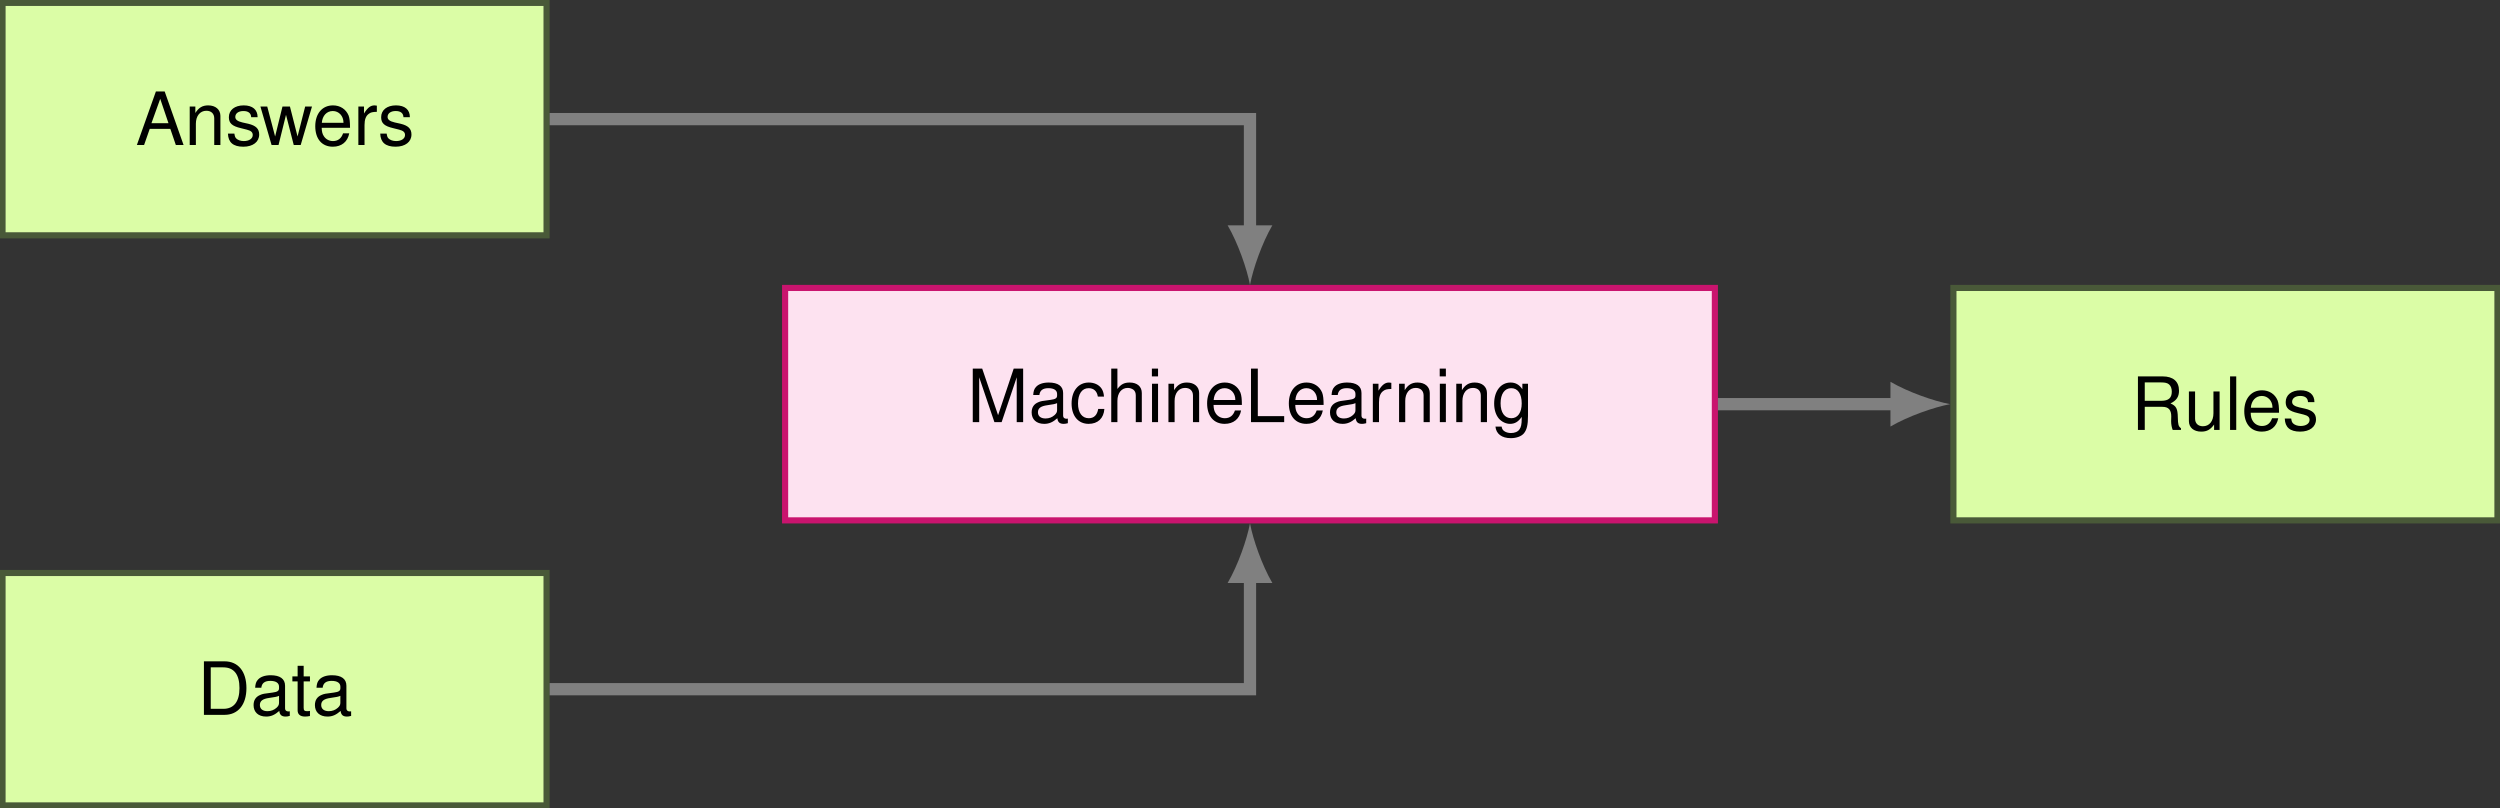 <?xml version="1.0" encoding="UTF-8" standalone="no"?>
<!-- Created with Inkscape (http://www.inkscape.org/) -->

<svg
   version="1.1"
   id="svg1"
   width="297.879"
   height="96.312"
   viewBox="0 0 297.879 96.312"
   xmlns="http://www.w3.org/2000/svg"
   xmlns:svg="http://www.w3.org/2000/svg">
  <rect x="0" y="0" width="297.879" height="96.312" fill="#333333" stroke="none"/>
  <defs
     id="defs1" />
  <g
     id="g1">
    <path
       id="path1"
       d="M -56.694,-14.173 H 56.694 V 14.173 H -56.694 Z"
       style="fill:#fde2f0;fill-opacity:1;fill-rule:nonzero;stroke:#c9146e;stroke-width:0.747;stroke-linecap:butt;stroke-linejoin:miter;stroke-miterlimit:10;stroke-dasharray:none;stroke-opacity:1"
       transform="matrix(0.977,0,0,-0.977,148.938,48.156)" />
    <path
       id="path2"
       d="M 4.193,-6.7883473e-4 6.033,-5.472 V -6.7883473e-4 H 6.817 V -6.528 H 5.665 L 3.761,-0.849 1.825,-6.528 H 0.673 V -6.7883473e-4 H 1.457 V -5.472 L 3.313,-6.7883473e-4 Z M 12.269,-0.433 c -0.08,0.016 -0.128,0.016 -0.16,0.016 -0.272,0 -0.416,-0.144 -0.416,-0.368 V -3.553 c 0,-0.832 -0.608,-1.28 -1.76,-1.28 -0.688,0 -1.248,0.192 -1.552,0.544 -0.224,0.24 -0.304,0.512 -0.336,0.976 h 0.752 c 0.064,-0.56 0.416,-0.832 1.104,-0.832 0.672,0 1.056,0.256 1.056,0.704 v 0.192 c 0,0.32 -0.192,0.448 -0.784,0.528 -1.056,0.128 -1.216,0.16 -1.504,0.288 -0.544,0.224 -0.816,0.64 -0.816,1.248 0,0.848 0.576,1.392 1.536,1.392 0.592,0 1.056,-0.208 1.6,-0.688 0.048,0.464 0.272,0.688 0.768,0.688 0.144,0 0.256,-0.016 0.512,-0.08 z M 10.957,-1.473 c 0,0.24 -0.08,0.4 -0.304,0.608 -0.304,0.272 -0.672,0.416 -1.104,0.416 -0.576,0 -0.928,-0.272 -0.928,-0.752 0,-0.496 0.336,-0.752 1.136,-0.864 0.784,-0.112 0.944,-0.144 1.2,-0.256 z m 5.72,-1.648 c -0.032,-0.448 -0.144,-0.752 -0.32,-1.008 -0.32,-0.448 -0.88,-0.704 -1.536,-0.704 -1.264,0 -2.096,1.008 -2.096,2.56 0,1.52 0.816,2.48 2.08,2.48 1.12,0 1.84,-0.672 1.92,-1.824 h -0.752 c -0.128,0.752 -0.512,1.136 -1.152,1.136 -0.816,0 -1.312,-0.672 -1.312,-1.792 0,-1.168 0.48,-1.872 1.296,-1.872 0.624,0 1.024,0.368 1.12,1.024 z m 0.884,-3.408 v 6.528 h 0.752 V -2.593 c 0,-0.96 0.496,-1.584 1.264,-1.584 0.24,0 0.48,0.08 0.672,0.208 0.208,0.16 0.304,0.384 0.304,0.72 v 3.248 h 0.736 V -3.553 c 0,-0.784 -0.56,-1.28 -1.472,-1.28 -0.672,0 -1.072,0.208 -1.504,0.784 v -2.48 z m 5.708,1.84 h -0.736 v 4.688 h 0.736 z m 0,-1.84 h -0.752 v 0.944 h 0.752 z m 1.268,1.84 v 4.688 h 0.752 V -2.593 c 0,-0.96 0.512,-1.584 1.28,-1.584 0.592,0 0.96,0.352 0.96,0.928 v 3.248 h 0.752 V -3.553 c 0,-0.768 -0.592,-1.28 -1.488,-1.28 -0.704,0 -1.152,0.272 -1.568,0.928 v -0.784 z m 8.956,2.592 c 0,-0.72 -0.048,-1.152 -0.176,-1.504 -0.32,-0.768 -1.024,-1.232 -1.904,-1.232 -1.312,0 -2.16,1.008 -2.16,2.544 0,1.552 0.816,2.496 2.144,2.496 1.072,0 1.808,-0.608 2,-1.632 h -0.752 c -0.208,0.624 -0.624,0.944 -1.232,0.944 -0.464,0 -0.88,-0.224 -1.12,-0.608 -0.176,-0.272 -0.24,-0.544 -0.256,-1.008 z M 30.052,-2.705 c 0.064,-0.864 0.592,-1.44 1.344,-1.44 0.736,0 1.296,0.608 1.296,1.392 0,0.016 0,0.032 0,0.048 z m 5.384,-3.824 H 34.604 v 6.528 h 4.048 V -0.737 h -3.216 z m 8.024,4.432 c 0,-0.72 -0.048,-1.152 -0.176,-1.504 -0.32,-0.768 -1.024,-1.232 -1.904,-1.232 -1.312,0 -2.16,1.008 -2.16,2.544 0,1.552 0.816,2.496 2.144,2.496 1.072,0 1.808,-0.608 2,-1.632 h -0.752 c -0.208,0.624 -0.624,0.944 -1.232,0.944 -0.464,0 -0.88,-0.224 -1.12,-0.608 -0.176,-0.272 -0.24,-0.544 -0.256,-1.008 z M 40.02,-2.705 c 0.064,-0.864 0.592,-1.44 1.344,-1.44 0.736,0 1.296,0.608 1.296,1.392 0,0.016 0,0.032 0,0.048 z m 8.636,2.272 c -0.08,0.016 -0.128,0.016 -0.16,0.016 -0.272,0 -0.416,-0.144 -0.416,-0.368 V -3.553 c 0,-0.832 -0.608,-1.28 -1.76,-1.28 -0.688,0 -1.248,0.192 -1.552,0.544 -0.224,0.24 -0.304,0.512 -0.336,0.976 h 0.752 c 0.064,-0.56 0.416,-0.832 1.104,-0.832 0.672,0 1.056,0.256 1.056,0.704 v 0.192 c 0,0.32 -0.192,0.448 -0.784,0.528 -1.056,0.128 -1.216,0.16 -1.504,0.288 -0.544,0.224 -0.816,0.64 -0.816,1.248 0,0.848 0.576,1.392 1.536,1.392 0.592,0 1.056,-0.208 1.6,-0.688 0.048,0.464 0.272,0.688 0.768,0.688 0.144,0 0.256,-0.016 0.512,-0.08 z M 47.344,-1.473 c 0,0.24 -0.08,0.4 -0.304,0.608 -0.304,0.272 -0.672,0.416 -1.104,0.416 -0.576,0 -0.928,-0.272 -0.928,-0.752 0,-0.496 0.336,-0.752 1.136,-0.864 0.784,-0.112 0.944,-0.144 1.2,-0.256 z m 2.12,-3.216 V -6.7883473e-4 H 50.216 V -2.433 c 0,-0.672 0.16,-1.12 0.528,-1.376 0.224,-0.176 0.448,-0.224 0.976,-0.24 v -0.752 c -0.128,-0.016 -0.192,-0.032 -0.288,-0.032 -0.48,0 -0.848,0.288 -1.28,0.992 V -4.688 Z m 3.2,0 v 4.688 h 0.752 V -2.593 c 0,-0.96 0.512,-1.584 1.28,-1.584 0.592,0 0.96,0.352 0.96,0.928 v 3.248 h 0.752 V -3.553 c 0,-0.768 -0.592,-1.28 -1.488,-1.28 -0.704,0 -1.152,0.272 -1.568,0.928 v -0.784 z m 5.708,0 h -0.736 v 4.688 h 0.736 z m 0,-1.84 h -0.752 v 0.944 h 0.752 z m 1.268,1.84 v 4.688 h 0.752 V -2.593 c 0,-0.96 0.512,-1.584 1.28,-1.584 0.592,0 0.96,0.352 0.96,0.928 v 3.248 h 0.752 V -3.553 c 0,-0.768 -0.592,-1.28 -1.488,-1.28 -0.704,0 -1.152,0.272 -1.568,0.928 v -0.784 z m 8.06,0 v 0.672 c -0.384,-0.56 -0.832,-0.816 -1.44,-0.816 -1.184,0 -2,1.04 -2,2.56 0,0.768 0.208,1.408 0.592,1.856 0.352,0.384 0.848,0.624 1.344,0.624 0.592,0 1.008,-0.256 1.424,-0.848 v 0.24 c 0,0.64 -0.08,1.024 -0.272,1.28 -0.192,0.288 -0.576,0.448 -1.04,0.448 -0.336,0 -0.64,-0.096 -0.848,-0.256 C 65.299,0.943 65.219,0.815 65.171,0.543 h -0.752 c 0.08,0.88 0.768,1.408 1.872,1.408 0.688,0 1.296,-0.224 1.6,-0.592 0.352,-0.432 0.496,-1.024 0.496,-2.128 V -4.688 Z m -1.36,0.544 c 0.816,0 1.28,0.688 1.28,1.856 0,1.12 -0.48,1.808 -1.264,1.808 -0.816,0 -1.312,-0.688 -1.312,-1.824 0,-1.136 0.496,-1.84 1.296,-1.84 z m 0,0"
       style="fill:#000000;fill-opacity:1;fill-rule:nonzero;stroke:none"
       aria-label="MachineLearning"
       transform="matrix(0.977,0,0,0.977,115.249,50.301)" />
    <path
       id="path3"
       d="m 85.788,-14.173 h 66.348 V 14.173 H 85.788 Z"
       style="fill:#dbfda6;fill-opacity:1;fill-rule:nonzero;stroke:#495938;stroke-width:0.747;stroke-linecap:butt;stroke-linejoin:miter;stroke-miterlimit:10;stroke-dasharray:none;stroke-opacity:1"
       transform="matrix(0.977,0,0,-0.977,148.938,48.156)" />
    <path
       id="path4"
       d="m 1.665,-2.815 h 2.16 c 0.736,0 1.072,0.368 1.072,1.168 l -0.016,0.576 c 0,0.416 0.08,0.8 0.192,1.072 H 6.081 V -0.207 C 5.777,-0.415 5.713,-0.655 5.697,-1.519 5.681,-2.591 5.505,-2.927 4.801,-3.231 5.537,-3.583 5.841,-4.047 5.841,-4.783 c 0,-1.136 -0.72,-1.744 -2,-1.744 H 0.833 V 0.001 H 1.665 Z m 0,-0.736 v -2.24 h 2.016 c 0.464,0 0.736,0.064 0.944,0.24 0.224,0.192 0.336,0.496 0.336,0.88 0,0.768 -0.384,1.12 -1.28,1.12 z M 10.793,0.001 V -4.687 H 10.041 v 2.656 c 0,0.96 -0.496,1.584 -1.28,1.584 -0.592,0 -0.96,-0.352 -0.96,-0.928 V -4.687 H 7.049 v 3.616 c 0,0.784 0.592,1.28 1.504,1.28 0.688,0 1.12,-0.24 1.568,-0.864 v 0.656 z m 2.028,-6.528 h -0.752 v 6.528 h 0.752 z m 5.22,4.432 c 0,-0.72 -0.048,-1.152 -0.176,-1.504 -0.32,-0.768 -1.024,-1.232 -1.904,-1.232 -1.312,0 -2.16,1.008 -2.16,2.544 0,1.552 0.816,2.496 2.144,2.496 1.072,0 1.808,-0.608 2,-1.632 h -0.752 c -0.208,0.624 -0.624,0.944 -1.232,0.944 -0.464,0 -0.88,-0.224 -1.12,-0.608 -0.176,-0.272 -0.24,-0.544 -0.256,-1.008 z m -3.44,-0.608 c 0.064,-0.864 0.592,-1.44 1.344,-1.44 0.736,0 1.296,0.608 1.296,1.392 0,0.016 0,0.032 0,0.048 z m 7.756,-0.688 c 0,-0.912 -0.608,-1.44 -1.696,-1.44 -1.088,0 -1.808,0.56 -1.808,1.44 0,0.736 0.384,1.088 1.488,1.344 l 0.704,0.176 c 0.512,0.128 0.72,0.32 0.72,0.656 0,0.432 -0.432,0.736 -1.088,0.736 -0.4,0 -0.736,-0.128 -0.928,-0.32 C 19.62,-0.927 19.572,-1.071 19.524,-1.391 h -0.784 c 0.032,1.072 0.64,1.6 1.872,1.6 1.184,0 1.936,-0.592 1.936,-1.488 0,-0.704 -0.4,-1.088 -1.328,-1.312 l -0.72,-0.16 c -0.608,-0.144 -0.864,-0.352 -0.864,-0.672 0,-0.432 0.384,-0.72 0.992,-0.72 0.608,0 0.928,0.272 0.944,0.752 z m 0,0"
       style="fill:#000000;fill-opacity:1;fill-rule:nonzero;stroke:none"
       aria-label="Rules"
       transform="matrix(0.977,0,0,0.977,253.925,51.225)" />
    <path
       id="path5"
       d="m -152.136,20.59 h 66.348 v 28.347 h -66.348 z"
       style="fill:#dbfda6;fill-opacity:1;fill-rule:nonzero;stroke:#495938;stroke-width:0.747;stroke-linecap:butt;stroke-linejoin:miter;stroke-miterlimit:10;stroke-dasharray:none;stroke-opacity:1"
       transform="matrix(0.977,0,0,-0.977,148.938,48.156)" />
    <path
       id="path6"
       d="M 4.241,-1.966 4.913,0.002 H 5.857 L 3.553,-6.526 H 2.481 L 0.161,0.002 H 1.041 L 1.729,-1.966 Z M 4.017,-2.654 H 1.937 L 3.009,-5.63 Z M 6.605,-4.686 V 0.002 H 7.357 V -2.59 c 0,-0.96 0.512,-1.584 1.28,-1.584 0.592,0 0.96,0.352 0.96,0.928 V 0.002 H 10.349 V -3.55 c 0,-0.768 -0.592,-1.28 -1.488,-1.28 -0.704,0 -1.152,0.272 -1.568,0.928 v -0.784 z m 8.28,1.296 c 0,-0.912 -0.608,-1.44 -1.696,-1.44 -1.088,0 -1.808,0.56 -1.808,1.44 0,0.736 0.384,1.088 1.488,1.344 l 0.704,0.176 c 0.512,0.128 0.72,0.32 0.72,0.656 0,0.432 -0.432,0.736 -1.088,0.736 -0.4,0 -0.736,-0.128 -0.928,-0.32 C 12.149,-0.926 12.101,-1.07 12.053,-1.39 h -0.784 c 0.032,1.072 0.64,1.6 1.872,1.6 1.184,0 1.936,-0.592 1.936,-1.488 0,-0.704 -0.4,-1.088 -1.328,-1.312 l -0.72,-0.16 c -0.608,-0.144 -0.864,-0.352 -0.864,-0.672 0,-0.432 0.384,-0.72 0.992,-0.72 0.608,0 0.928,0.272 0.944,0.752 z m 5.256,3.392 1.376,-4.688 h -0.832 l -0.928,3.648 -0.928,-3.648 h -0.912 l -0.896,3.648 -0.96,-3.648 H 15.229 l 1.36,4.688 h 0.848 L 18.349,-3.678 19.293,0.002 Z m 6.016,-2.096 c 0,-0.72 -0.048,-1.152 -0.176,-1.504 -0.32,-0.768 -1.024,-1.232 -1.904,-1.232 -1.312,0 -2.16,1.008 -2.16,2.544 0,1.552 0.816,2.496 2.144,2.496 1.072,0 1.808,-0.608 2,-1.632 h -0.752 c -0.208,0.624 -0.624,0.944 -1.232,0.944 -0.464,0 -0.88,-0.224 -1.12,-0.608 -0.176,-0.272 -0.24,-0.544 -0.256,-1.008 z m -3.44,-0.608 c 0.064,-0.864 0.592,-1.44 1.344,-1.44 0.736,0 1.296,0.608 1.296,1.392 0,0.016 0,0.032 0,0.048 z m 4.456,-1.984 v 4.688 h 0.752 V -2.43 c 0,-0.672 0.16,-1.12 0.528,-1.376 0.224,-0.176 0.448,-0.224 0.976,-0.24 V -4.798 c -0.128,-0.016 -0.192,-0.032 -0.288,-0.032 -0.48,0 -0.848,0.288 -1.28,0.992 v -0.848 z m 6.284,1.296 c 0,-0.912 -0.608,-1.44 -1.696,-1.44 -1.088,0 -1.808,0.56 -1.808,1.44 0,0.736 0.384,1.088 1.488,1.344 l 0.704,0.176 c 0.512,0.128 0.72,0.32 0.72,0.656 0,0.432 -0.432,0.736 -1.088,0.736 -0.4,0 -0.736,-0.128 -0.928,-0.32 -0.128,-0.128 -0.176,-0.272 -0.224,-0.592 h -0.784 c 0.032,1.072 0.64,1.6 1.872,1.6 1.184,0 1.936,-0.592 1.936,-1.488 0,-0.704 -0.4,-1.088 -1.328,-1.312 l -0.72,-0.16 c -0.608,-0.144 -0.864,-0.352 -0.864,-0.672 0,-0.432 0.384,-0.72 0.992,-0.72 0.608,0 0.928,0.272 0.944,0.752 z m 0,0"
       style="fill:#000000;fill-opacity:1;fill-rule:nonzero;stroke:none"
       aria-label="Answers"
       transform="matrix(0.977,0,0,0.977,16.151,17.276)" />
    <path
       id="path7"
       d="m -152.136,-48.937 h 66.348 v 28.347 h -66.348 z"
       style="fill:#dbfda6;fill-opacity:1;fill-rule:nonzero;stroke:#495938;stroke-width:0.747;stroke-linecap:butt;stroke-linejoin:miter;stroke-miterlimit:10;stroke-dasharray:none;stroke-opacity:1"
       transform="matrix(0.977,0,0,-0.977,148.938,48.156)" />
    <path
       id="path8"
       d="M 0.8,9.4987712e-4 H 3.312 c 1.648,0 2.672,-1.232 2.672,-3.264 0,-2.032 -1.008,-3.264 -2.672,-3.264 H 0.8 Z M 1.632,-0.735 V -5.791 h 1.536 c 1.296,0 1.968,0.864 1.968,2.528 0,1.648 -0.672,2.528 -1.968,2.528 z m 9.64,0.304 c -0.08,0.016 -0.128,0.016 -0.16,0.016 -0.272,0 -0.416,-0.144 -0.416,-0.368 v -2.768 c 0,-0.832 -0.608,-1.28 -1.76,-1.28 -0.688,0 -1.248,0.192 -1.552,0.544 -0.224,0.24 -0.304,0.512 -0.336,0.976 h 0.752 c 0.064,-0.56 0.416,-0.832 1.104,-0.832 0.672,0 1.056,0.256 1.056,0.704 v 0.192 c 0,0.32 -0.192,0.448 -0.784,0.528 -1.056,0.128 -1.216,0.16 -1.504,0.288 -0.544,0.224 -0.816,0.64 -0.816,1.248 0,0.848 0.576,1.392 1.536,1.392 0.592,0 1.056,-0.208 1.6,-0.688 0.048,0.464 0.272,0.688 0.768,0.688 0.144,0 0.256,-0.016 0.512,-0.08 z M 9.96,-1.471 c 0,0.24 -0.08,0.4 -0.304,0.608 -0.304,0.272 -0.672,0.416 -1.104,0.416 -0.576,0 -0.928,-0.272 -0.928,-0.752 0,-0.496 0.336,-0.752 1.136,-0.864 0.784,-0.112 0.944,-0.144 1.2,-0.256 z m 3.772,-3.216 h -0.768 v -1.296 h -0.736 v 1.296 H 11.588 v 0.608 h 0.64 v 3.536 c 0,0.48 0.32,0.752 0.896,0.752 0.176,0 0.368,-0.016 0.608,-0.064 v -0.624 c -0.096,0.016 -0.208,0.032 -0.352,0.032 -0.32,0 -0.416,-0.096 -0.416,-0.416 V -4.079 h 0.768 z m 5.02,4.256 c -0.08,0.016 -0.128,0.016 -0.16,0.016 -0.272,0 -0.416,-0.144 -0.416,-0.368 v -2.768 c 0,-0.832 -0.608,-1.28 -1.76,-1.28 -0.688,0 -1.248,0.192 -1.552,0.544 -0.224,0.24 -0.304,0.512 -0.336,0.976 h 0.752 c 0.064,-0.56 0.416,-0.832 1.104,-0.832 0.672,0 1.056,0.256 1.056,0.704 v 0.192 c 0,0.32 -0.192,0.448 -0.784,0.528 -1.056,0.128 -1.216,0.16 -1.504,0.288 -0.544,0.224 -0.816,0.64 -0.816,1.248 0,0.848 0.576,1.392 1.536,1.392 0.592,0 1.056,-0.208 1.6,-0.688 0.048,0.464 0.272,0.688 0.768,0.688 0.144,0 0.256,-0.016 0.512,-0.08 z M 17.439,-1.471 c 0,0.24 -0.08,0.4 -0.304,0.608 -0.304,0.272 -0.672,0.416 -1.104,0.416 -0.576,0 -0.928,-0.272 -0.928,-0.752 0,-0.496 0.336,-0.752 1.136,-0.864 0.784,-0.112 0.944,-0.144 1.2,-0.256 z m 0,0"
       style="fill:#000000;fill-opacity:1;fill-rule:nonzero;stroke:none"
       aria-label="Data"
       transform="matrix(0.977,0,0,0.977,23.516,85.175)" />
    <path
       id="path9"
       d="M 57.067,0 H 78.869"
       style="fill:none;stroke:#808080;stroke-width:1.494;stroke-linecap:butt;stroke-linejoin:miter;stroke-miterlimit:10;stroke-dasharray:none;stroke-opacity:1"
       transform="matrix(0.977,0,0,-0.977,148.938,48.156)" />
    <path
       id="path10"
       d="M 6.545,0 C 4.606,0.364 1.455,1.455 -0.727,2.727 V -2.727 C 1.455,-1.455 4.606,-0.364 6.545,0"
       style="fill:#808080;fill-opacity:1;fill-rule:nonzero;stroke:none"
       transform="matrix(0.977,0,0,-0.977,225.961,48.156)" />
    <path
       id="path11"
       d="M -85.414,34.763 H 0 V 21.093"
       style="fill:none;stroke:#808080;stroke-width:1.494;stroke-linecap:butt;stroke-linejoin:miter;stroke-miterlimit:10;stroke-dasharray:none;stroke-opacity:1"
       transform="matrix(0.977,0,0,-0.977,148.938,48.156)" />
    <path
       id="path12"
       d="M 6.545,0 C 4.606,0.364 1.455,1.455 -0.727,2.727 V -2.727 C 1.455,-1.455 4.606,-0.364 6.545,0"
       style="fill:#808080;fill-opacity:1;fill-rule:nonzero;stroke:none"
       transform="matrix(0,0.977,0.977,0,148.938,27.557)" />
    <path
       id="path13"
       d="M -85.414,-34.763 H 0 v 13.671"
       style="fill:none;stroke:#808080;stroke-width:1.494;stroke-linecap:butt;stroke-linejoin:miter;stroke-miterlimit:10;stroke-dasharray:none;stroke-opacity:1"
       transform="matrix(0.977,0,0,-0.977,148.938,48.156)" />
    <path
       id="path14"
       d="M 6.545,0 C 4.606,0.364 1.455,1.455 -0.727,2.727 V -2.727 C 1.455,-1.455 4.606,-0.364 6.545,0"
       style="fill:#808080;fill-opacity:1;fill-rule:nonzero;stroke:none"
       transform="matrix(0,-0.977,-0.977,0,148.938,68.755)" />
  </g>
</svg>
